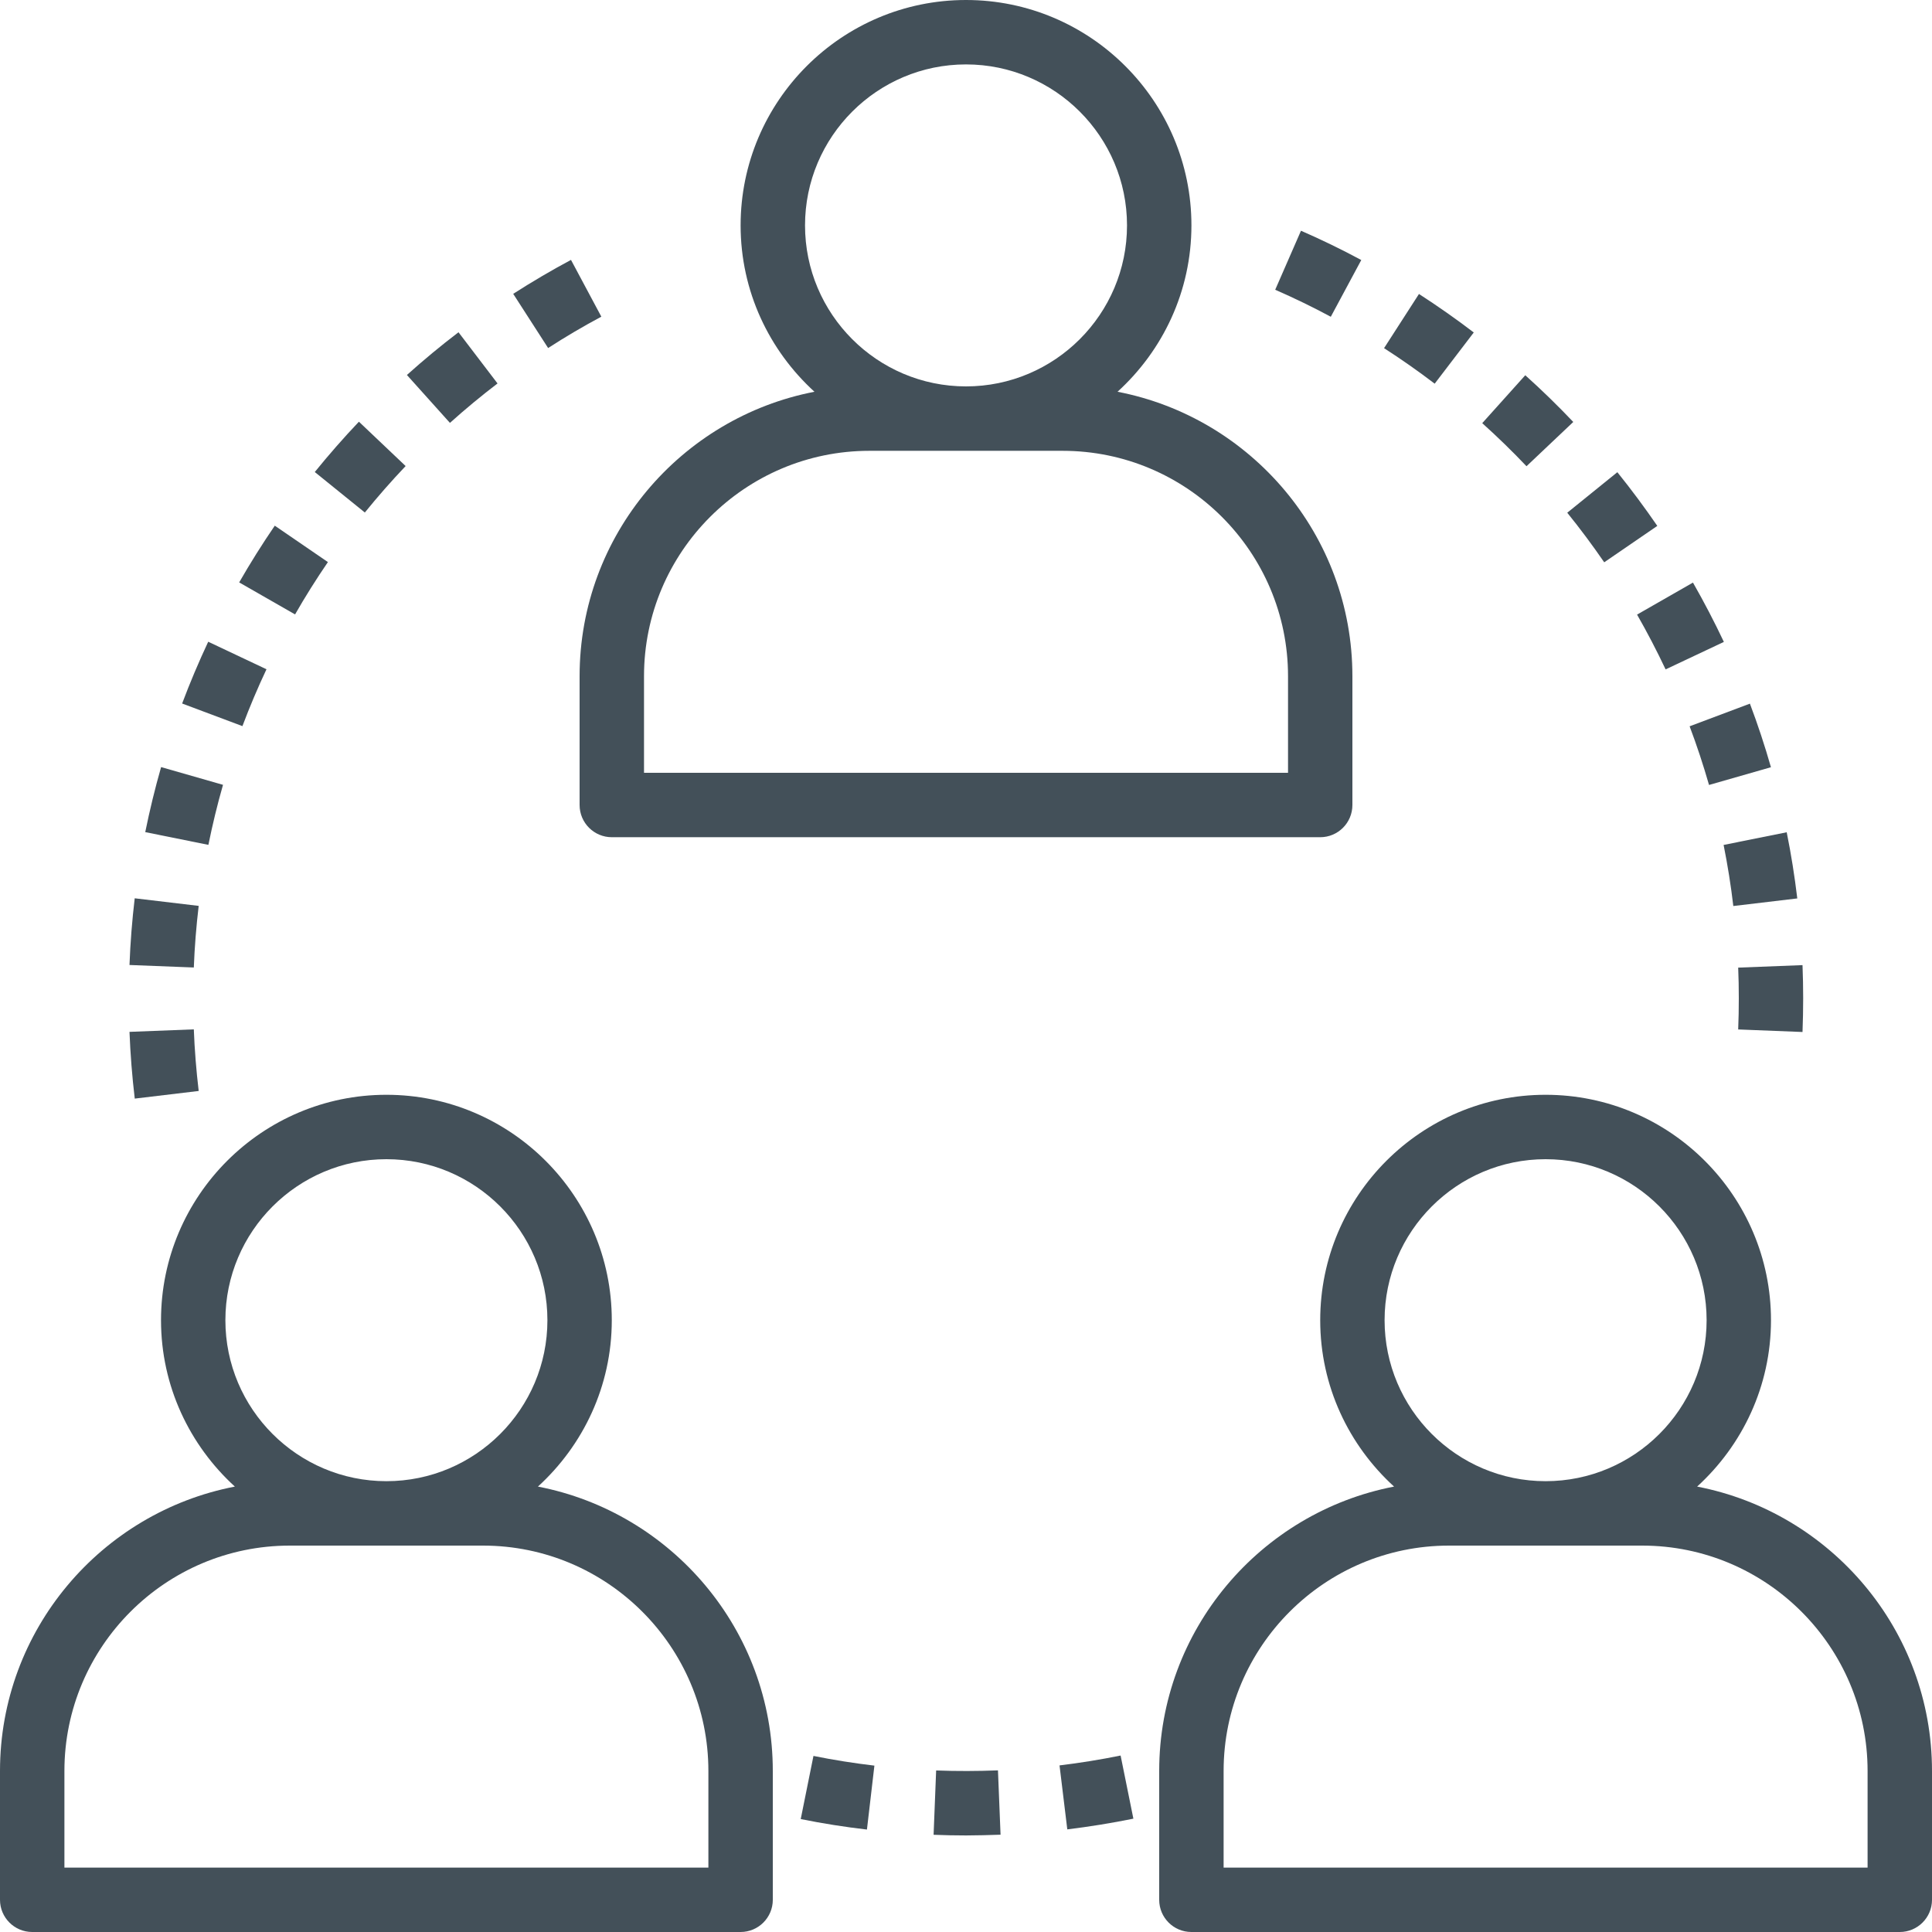 <svg width="44" height="44" viewBox="0 0 44 44" fill="none" xmlns="http://www.w3.org/2000/svg">
<path d="M25.451 8.922C26.482 7.983 27.134 6.634 27.134 5.133C27.134 2.303 24.831 0 22 0C19.169 0 16.867 2.303 16.867 5.133C16.867 6.634 17.519 7.983 18.549 8.922C15.507 9.509 13.2 12.189 13.2 15.4V18.333C13.2 18.739 13.529 19.067 13.934 19.067H30.067C30.472 19.067 30.8 18.739 30.8 18.333V15.4C30.8 12.189 28.494 9.509 25.451 8.922ZM18.334 5.133C18.334 3.112 19.978 1.467 22 1.467C24.022 1.467 25.667 3.112 25.667 5.133C25.667 7.155 24.022 8.8 22 8.8C19.978 8.8 18.334 7.155 18.334 5.133ZM29.334 17.6H14.667V15.4C14.667 12.57 16.97 10.267 19.8 10.267H24.2C27.031 10.267 29.334 12.57 29.334 15.4V17.6Z" fill="#435059"/>
<path d="M12.251 33.856C13.281 32.916 13.933 31.568 13.933 30.067C13.933 27.237 11.631 24.933 8.8 24.933C5.969 24.933 3.667 27.237 3.667 30.067C3.667 31.568 4.319 32.916 5.349 33.856C2.306 34.443 0 37.122 0 40.333V43.267C0 43.672 0.329 44 0.733 44H16.867C17.271 44 17.6 43.672 17.6 43.267V40.333C17.6 37.122 15.294 34.443 12.251 33.856ZM5.133 30.067C5.133 28.045 6.778 26.4 8.8 26.4C10.822 26.4 12.467 28.045 12.467 30.067C12.467 32.089 10.822 33.733 8.8 33.733C6.778 33.733 5.133 32.089 5.133 30.067ZM16.133 42.533H1.467V40.333C1.467 37.503 3.769 35.2 6.6 35.2H11C13.831 35.2 16.133 37.503 16.133 40.333V42.533Z" fill="#435059"/>
<path d="M38.651 33.856C39.681 32.916 40.333 31.568 40.333 30.067C40.333 27.237 38.031 24.933 35.2 24.933C32.369 24.933 30.067 27.237 30.067 30.067C30.067 31.568 30.718 32.916 31.749 33.856C28.706 34.443 26.4 37.122 26.4 40.333V43.267C26.4 43.672 26.728 44 27.133 44H43.267C43.671 44 44 43.672 44 43.267V40.333C44 37.122 41.694 34.443 38.651 33.856ZM31.533 30.067C31.533 28.045 33.178 26.4 35.2 26.4C37.222 26.4 38.867 28.045 38.867 30.067C38.867 32.089 37.222 33.733 35.2 33.733C33.178 33.733 31.533 32.089 31.533 30.067ZM42.533 42.533H27.867V40.333C27.867 37.503 30.169 35.2 33 35.2H37.4C40.231 35.2 42.533 37.503 42.533 40.333V42.533Z" fill="#435059"/>
<path d="M4.414 23.443L2.949 23.5C2.969 24.006 3.009 24.517 3.069 25.02L4.525 24.846C4.47 24.382 4.432 23.91 4.414 23.443Z" fill="#435059"/>
<path d="M3.068 20.458C3.009 20.958 2.968 21.469 2.949 21.977L4.414 22.034C4.432 21.565 4.47 21.094 4.525 20.631L3.068 20.458Z" fill="#435059"/>
<path d="M10.442 7.567C10.041 7.872 9.646 8.2 9.267 8.54L10.247 9.631C10.596 9.317 10.961 9.015 11.331 8.733L10.442 7.567Z" fill="#435059"/>
<path d="M4.742 14.615C4.527 15.074 4.327 15.546 4.148 16.022L5.521 16.537C5.686 16.099 5.87 15.663 6.069 15.242L4.742 14.615Z" fill="#435059"/>
<path d="M3.669 17.47C3.53 17.955 3.409 18.454 3.308 18.951L4.746 19.241C4.839 18.783 4.95 18.322 5.079 17.874L3.669 17.47Z" fill="#435059"/>
<path d="M8.174 9.604C7.823 9.974 7.486 10.359 7.169 10.75L8.309 11.672C8.601 11.312 8.914 10.955 9.238 10.614L8.174 9.604Z" fill="#435059"/>
<path d="M13.004 5.919C12.56 6.156 12.118 6.416 11.688 6.692L12.483 7.926C12.879 7.67 13.287 7.43 13.695 7.212L13.004 5.919Z" fill="#435059"/>
<path d="M6.258 11.972C5.972 12.39 5.699 12.825 5.447 13.264L6.72 13.993C6.951 13.588 7.204 13.187 7.468 12.801L6.258 11.972Z" fill="#435059"/>
<path d="M18.526 39.99L18.236 41.428C18.729 41.528 19.237 41.608 19.744 41.667L19.914 40.211C19.448 40.156 18.98 40.082 18.526 39.99Z" fill="#435059"/>
<path d="M25.521 39.981C25.065 40.074 24.598 40.149 24.13 40.206L24.307 41.663C24.813 41.601 25.319 41.519 25.812 41.419L25.521 39.981Z" fill="#435059"/>
<path d="M22.728 40.319C22.259 40.337 21.786 40.339 21.32 40.321L21.262 41.786C21.506 41.796 21.753 41.801 22.002 41.801C22.265 41.799 22.526 41.794 22.787 41.784L22.728 40.319Z" fill="#435059"/>
<path d="M34.737 8.546L33.757 9.637C34.106 9.951 34.445 10.281 34.765 10.618L35.83 9.61C35.482 9.243 35.115 8.885 34.737 8.546Z" fill="#435059"/>
<path d="M36.834 10.754L35.693 11.677C35.986 12.039 36.269 12.419 36.535 12.806L37.744 11.977C37.456 11.558 37.151 11.147 36.834 10.754Z" fill="#435059"/>
<path d="M41.051 21.98L39.586 22.037C39.596 22.268 39.6 22.501 39.6 22.733C39.6 22.972 39.596 23.209 39.586 23.445L41.051 23.503C41.061 23.247 41.066 22.991 41.066 22.732C41.066 22.48 41.061 22.229 41.051 21.98Z" fill="#435059"/>
<path d="M38.556 13.268L37.283 13.997C37.515 14.403 37.734 14.823 37.933 15.245L39.26 14.619C39.044 14.162 38.807 13.707 38.556 13.268Z" fill="#435059"/>
<path d="M39.853 16.025L38.48 16.541C38.645 16.978 38.793 17.428 38.922 17.877L40.332 17.473C40.193 16.986 40.032 16.499 39.853 16.025Z" fill="#435059"/>
<path d="M40.691 18.954L39.254 19.243C39.346 19.702 39.421 20.17 39.475 20.634L40.932 20.461C40.872 19.959 40.792 19.452 40.691 18.954Z" fill="#435059"/>
<path d="M32.316 6.695L31.521 7.929C31.913 8.181 32.3 8.453 32.674 8.738L33.564 7.572C33.16 7.263 32.74 6.969 32.316 6.695Z" fill="#435059"/>
<path d="M29.629 5.255L29.042 6.599C29.47 6.786 29.895 6.992 30.308 7.214L31.002 5.922C30.555 5.681 30.093 5.457 29.629 5.255Z" fill="#435059"/>
</svg>
